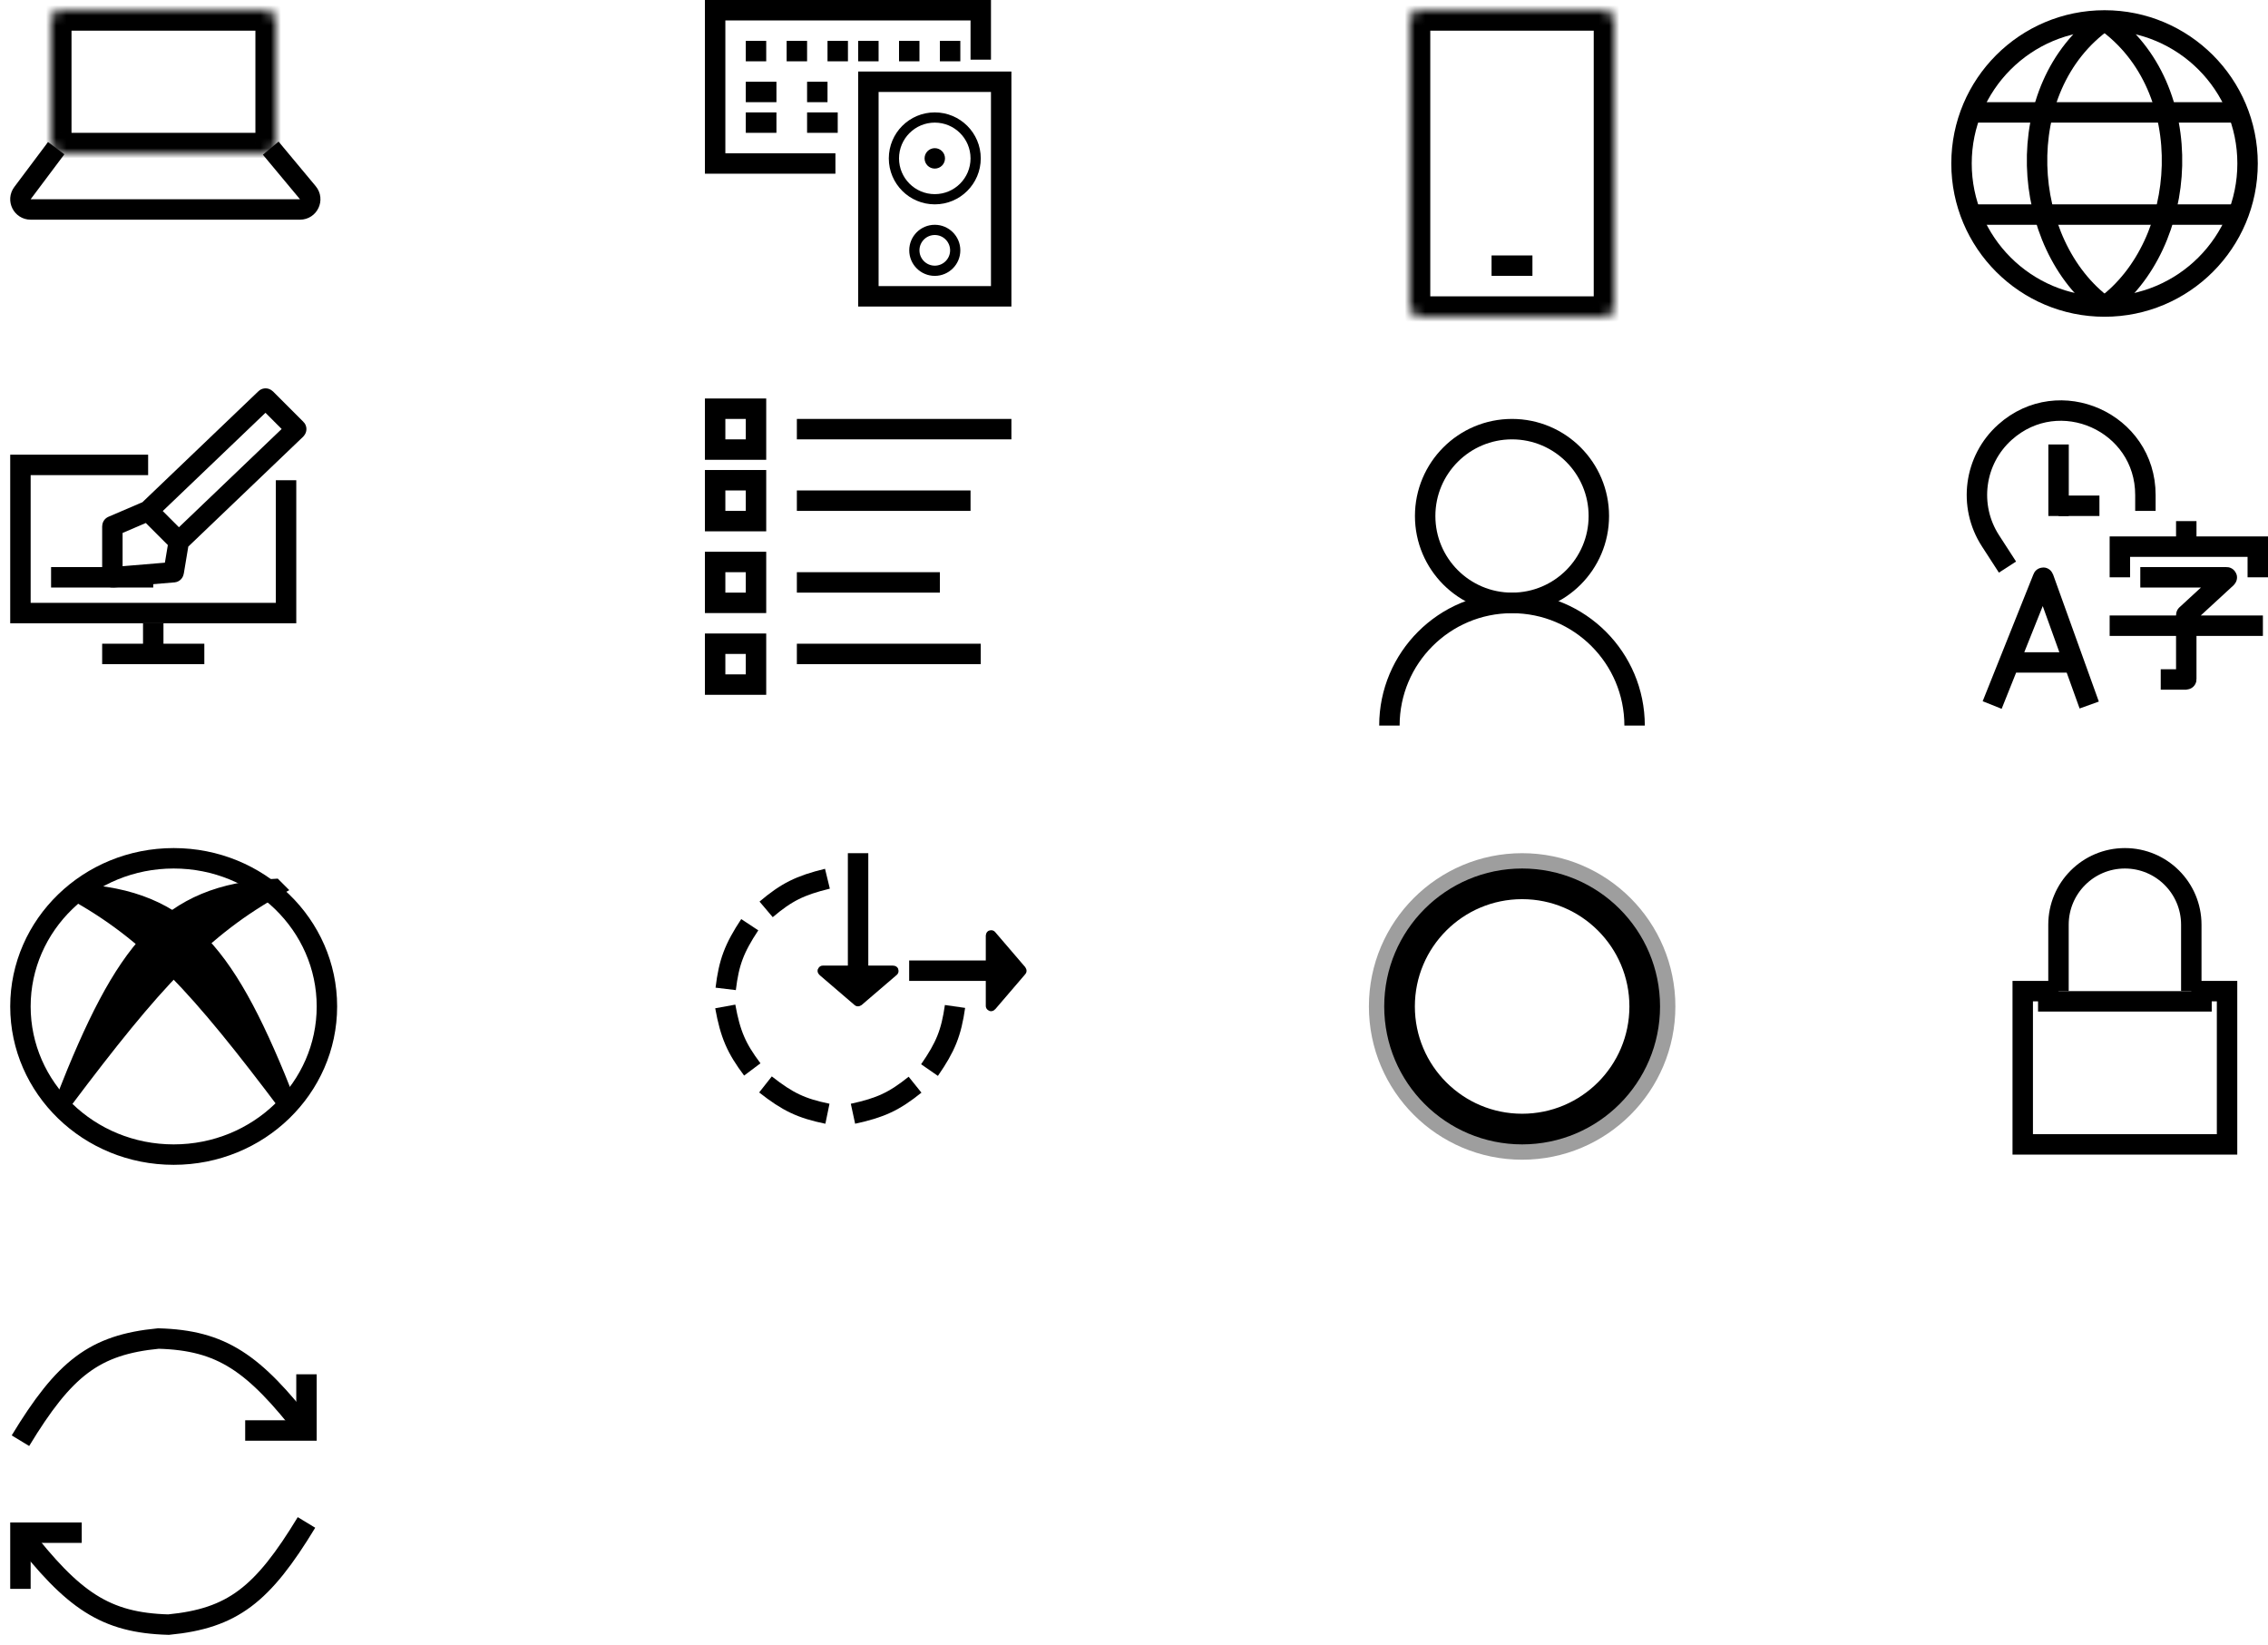<svg width="222" height="161" viewBox="0 0 222 161" fill="none" xmlns="http://www.w3.org/2000/svg">
<path d="M0 13V6.5C0 2.91 2.91 0 6.5 0V0C10.09 0 13 2.91 13 6.5V13" transform="translate(201.492 84)" stroke="black" stroke-width="2"/>
<path d="M1 13.5H3.5V14.5H4.5H17.5H18.5V13.5H21V28.5H1V13.5Z" transform="translate(196.992 83.5)" stroke="black" stroke-width="2"/>
<path d="M25.5 13.5C25.5 20.127 20.127 25.5 13.5 25.5C6.873 25.5 1.5 20.127 1.5 13.5C1.5 6.873 6.873 1.5 13.5 1.5C20.127 1.5 25.5 6.873 25.5 13.5Z" transform="translate(135.492 85)" stroke="black" stroke-width="3"/>
<path d="M28.5 15C28.5 22.456 22.456 28.5 15 28.5C7.544 28.5 1.5 22.456 1.5 15C1.5 7.544 7.544 1.5 15 1.5C22.456 1.5 28.5 7.544 28.5 15Z" transform="translate(133.992 83.5)" stroke="black" stroke-opacity="0.38" stroke-width="3"/>
<rect width="2" height="12" transform="translate(82.992 83.5)" fill="black"/>
<path d="M0 0H2V8H0V0Z" transform="translate(88.992 96) rotate(-90)" fill="black"/>
<path d="M6.946 0H0.054C0.035 0 0.027 0.023 0.041 0.035L3.487 2.989C3.494 2.995 3.506 2.995 3.513 2.989L6.959 0.035C6.973 0.023 6.965 0 6.946 0Z" transform="translate(80.492 95)" fill="black"/>
<path d="M3.513 2.989L6.959 0.035C6.973 0.023 6.965 0 6.946 0H0.054C0.035 0 0.027 0.023 0.041 0.035L3.487 2.989C3.494 2.995 3.506 2.995 3.513 2.989Z" transform="translate(80.492 95)" stroke="black"/>
<path d="M6.946 0H0.054C0.035 0 0.027 0.023 0.041 0.035L3.487 2.989C3.494 2.995 3.506 2.995 3.513 2.989L6.959 0.035C6.973 0.023 6.965 0 6.946 0Z" transform="translate(96.992 98.5) rotate(-90)" fill="black"/>
<path d="M3.513 2.989L6.959 0.035C6.973 0.023 6.965 0 6.946 0H0.054C0.035 0 0.027 0.023 0.041 0.035L3.487 2.989C3.494 2.995 3.506 2.995 3.513 2.989Z" transform="translate(96.992 98.5) rotate(-90)" stroke="black"/>
<path d="M6 0C3.304 0.656 1.991 1.314 0 3M6 0C3.304 0.656 1.991 1.314 0 3" transform="translate(74.992 86)" stroke="black" stroke-width="2"/>
<path d="M6 0C3.304 0.656 1.991 1.314 0 3M6 0C3.304 0.656 1.991 1.314 0 3" transform="translate(68.992 94.583) rotate(-42.879)" stroke="black" stroke-width="2"/>
<path d="M6 -6.48617e-06C3.304 0.656 1.991 1.314 5.52676e-05 3M6 -6.48617e-06C3.304 0.656 1.991 1.314 5.52676e-05 3" transform="translate(70.642 104.49) rotate(-86.661)" stroke="black" stroke-width="2"/>
<path d="M6 2.31914e-05C3.304 0.656 1.991 1.314 3.85102e-05 3" transform="translate(78.632 110.852) rotate(-128.113)" stroke="black" stroke-width="2"/>
<path d="M6 -2.41166e-05C3.304 0.656 1.991 1.314 1.40747e-06 3" transform="translate(89.49 109.156) rotate(-178.515)" stroke="black" stroke-width="2"/>
<path d="M6 -2.41166e-05C3.304 0.656 1.991 1.314 1.40747e-06 3" transform="translate(95.471 100.744) rotate(138.411)" stroke="black" stroke-width="2"/>
<path d="M31 15.5C31 23.478 24.314 30 16 30C7.686 30 1 23.478 1 15.5C1 7.522 7.686 1 16 1C24.314 1 31 7.522 31 15.5Z" transform="translate(1 83)" stroke="black" stroke-width="2"/>
<path d="M21 21.5C12.14 9.716 7.447 4.602 0 0.5L0.5 0C11.392 0.557 15.71 6.235 21.5 21L21 21.5Z" transform="translate(6.992 87)" fill="black"/>
<path d="M0 0.5C7.447 4.602 12.14 9.716 21 21.5L21.5 21C15.71 6.235 11.392 0.557 0.5 0L0 0.5Z" transform="translate(6.992 87)" stroke="black"/>
<path d="M21 21.5C12.14 9.716 7.447 4.602 0 0.5L0.5 0C11.392 0.557 15.71 6.235 21.5 21L21 21.5Z" transform="translate(27.492 86.5) scale(-1 1)" fill="black"/>
<path d="M0 0.5C7.447 4.602 12.14 9.716 21 21.5L21.5 21C15.71 6.235 11.392 0.557 0.5 0L0 0.5Z" transform="translate(27.492 86.5) scale(-1 1)" stroke="black"/>
<path d="M6.5 0V2.5M6.5 2.5H0V5.5M6.5 2.5H13.5V5.5" transform="translate(207.5 51)" stroke="black" stroke-width="2"/>
<path d="M3 0H11.449C11.467 0 11.476 0.022 11.462 0.035L7.506 3.678C7.502 3.682 7.5 3.687 7.5 3.693V4.737M7.5 4.737H15M7.5 4.737H0M7.5 4.737V9.98C7.5 9.991 7.491 10 7.48 10H5" transform="translate(206.5 56.5)" stroke="black" stroke-width="2"/>
<path d="M19 20V18.442C19 11.315 10.568 7.545 5.256 12.297V12.297C2.23 15.005 1.626 19.512 3.832 22.922L5.5 25.5" transform="translate(191 30)" stroke="black" stroke-width="2"/>
<rect width="2" height="7" transform="translate(200.5 43.5)" fill="black"/>
<rect width="2" height="4" transform="translate(201.5 50.5) rotate(-90)" fill="black"/>
<path d="M18 9.5C18 14.194 14.194 18 9.5 18C4.806 18 1 14.194 1 9.5C1 4.806 4.806 1 9.5 1C14.194 1 18 4.806 18 9.5Z" transform="translate(138.5 41)" stroke="black" stroke-width="2"/>
<path d="M24 12C24 5.373 18.627 0 12 0C5.373 0 0 5.373 0 12" transform="translate(136 59.013)" stroke="black" stroke-width="2"/>
<rect width="2" height="4" transform="translate(14 61)" fill="black"/>
<rect width="2" height="10" transform="translate(10 65) rotate(-90)" fill="black"/>
<path d="M1 1H5V5H1V1Z" transform="translate(69 39)" stroke="black" stroke-width="2"/>
<rect width="21" height="2" transform="translate(78 41)" fill="black"/>
<rect width="17" height="2" transform="translate(78 48)" fill="black"/>
<rect width="14" height="2" transform="translate(78 56)" fill="black"/>
<rect width="18" height="2" transform="translate(78 63)" fill="black"/>
<path d="M1 1H5V5H1V1Z" transform="translate(69 46)" stroke="black" stroke-width="2"/>
<path d="M1 1H5V5H1V1Z" transform="translate(69 54)" stroke="black" stroke-width="2"/>
<path d="M1 1H5V5H1V1Z" transform="translate(69 62)" stroke="black" stroke-width="2"/>
<path d="M3.5 11L14.993 0.007C14.997 0.003 15.003 0.003 15.007 0.007L17.993 2.993C17.997 2.997 17.997 3.003 17.993 3.007L6.5 14M3.5 11L6.5 14M3.5 11L0.006 12.497C0.002 12.499 0 12.503 0 12.507V17.489C0 17.495 0.005 17.5 0.011 17.499L5.992 17.001C5.997 17 6.001 16.997 6.001 16.992L6.5 14" transform="translate(11 39)" stroke="black" stroke-width="2"/>
<path d="M0 0H10V2H0V0Z" transform="translate(5 55.5)" fill="black"/>
<path d="M12.5 0H0V14.5H26V1.5" transform="translate(2 45.5)" stroke="black" stroke-width="2"/>
<mask id="path-42-inside-1" fill="white">
<rect width="20" height="30" rx="1"/>
</mask>
<rect width="20" height="30" rx="1" transform="translate(138 1)" stroke="black" stroke-width="4" mask="url(#path-42-inside-1)"/>
<rect width="4" height="2" transform="translate(146 25)" fill="black"/>
<circle cx="15" cy="15" r="14" transform="translate(191 1)" stroke="black" stroke-width="2"/>
<path d="M6.607 0C-2.733 6.595 -1.655 21.938 6.607 28" transform="translate(199.393 2)" stroke="black" stroke-width="2"/>
<path d="M6.607 0C-2.733 6.595 -1.655 21.938 6.607 28" transform="translate(212.607 2) scale(-1 1)" stroke="black" stroke-width="2"/>
<rect width="26" height="2" transform="translate(193 10)" fill="black"/>
<rect width="26" height="2" transform="translate(193 20)" fill="black"/>
<rect x="1" y="1" width="13" height="21" transform="translate(84 7)" stroke="black" stroke-width="2"/>
<circle cx="4.5" cy="4.5" r="4" transform="translate(87 11)" stroke="black"/>
<path d="M4.5 2.5C4.5 3.605 3.605 4.5 2.5 4.5C1.395 4.5 0.5 3.605 0.5 2.5C0.5 1.395 1.395 0.5 2.5 0.5C3.605 0.5 4.5 1.395 4.5 2.5Z" transform="translate(89 22)" stroke="black"/>
<path d="M2 1C2 1.552 1.552 2 1 2C0.448 2 0 1.552 0 1C0 0.448 0.448 0 1 0C1.552 0 2 0.448 2 1Z" transform="translate(90.5 14.5)" fill="black"/>
<path d="M26 4.839V0H0V15H11.774" transform="translate(70 1)" stroke="black" stroke-width="2"/>
<path d="M0 0H2V2H0V0Z" transform="translate(73 4)" fill="black"/>
<path d="M0 0H2V2H0V0Z" transform="translate(77 4)" fill="black"/>
<path d="M0 0H2V2H0V0Z" transform="translate(81 4)" fill="black"/>
<path d="M0 0H2V2H0V0Z" transform="translate(86 4) scale(-1 1)" fill="black"/>
<path d="M0 0H2V2H0V0Z" transform="translate(90 4) scale(-1 1)" fill="black"/>
<path d="M0 0H2V2H0V0Z" transform="translate(94 4) scale(-1 1)" fill="black"/>
<path d="M0 0H3V2H0V0Z" transform="translate(76 8) scale(-1 1)" fill="black"/>
<path d="M0 0H2V2H0V0Z" transform="translate(81 8) scale(-1 1)" fill="black"/>
<path d="M0 0H3V2H0V0Z" transform="translate(76 11) scale(-1 1)" fill="black"/>
<path d="M0 0H3V2H0V0Z" transform="translate(82 11) scale(-1 1)" fill="black"/>
<mask id="path-64-inside-2" fill="white">
<rect width="22" height="14" rx="1"/>
</mask>
<rect width="22" height="14" rx="1" transform="translate(5 1)" stroke="black" stroke-width="4" mask="url(#path-64-inside-2)"/>
<path d="M4.5 0L1.2 4.4C0.706 5.059 1.176 6 2 6H28.365C29.213 6 29.676 5.011 29.133 4.36L25.5 0" transform="translate(1 14.5)" stroke="black" stroke-width="2"/>
<path d="M0 12.5L4.98 0.049C4.987 0.032 5.012 0.032 5.018 0.05L8 8.333M9.5 12.5L8 8.333M8 8.333H2" transform="translate(195 56.5)" stroke="black" stroke-width="2"/>
<path d="M6 0V5.5H0" transform="translate(24 134.5)" stroke="black" stroke-width="2"/>
<path d="M0 10C4.312 2.898 7.239 0.61 13.5 0C19.712 0.171 22.849 2.37 28 9" transform="translate(2 131)" stroke="black" stroke-width="2"/>
<path d="M6 0V5.5H0" transform="translate(8 155.5) rotate(-180)" stroke="black" stroke-width="2"/>
<path d="M0 10C4.312 2.898 7.239 0.61 13.5 0C19.712 0.171 22.849 2.37 28 9" transform="translate(30 159) rotate(-180)" stroke="black" stroke-width="2"/>
</svg>
